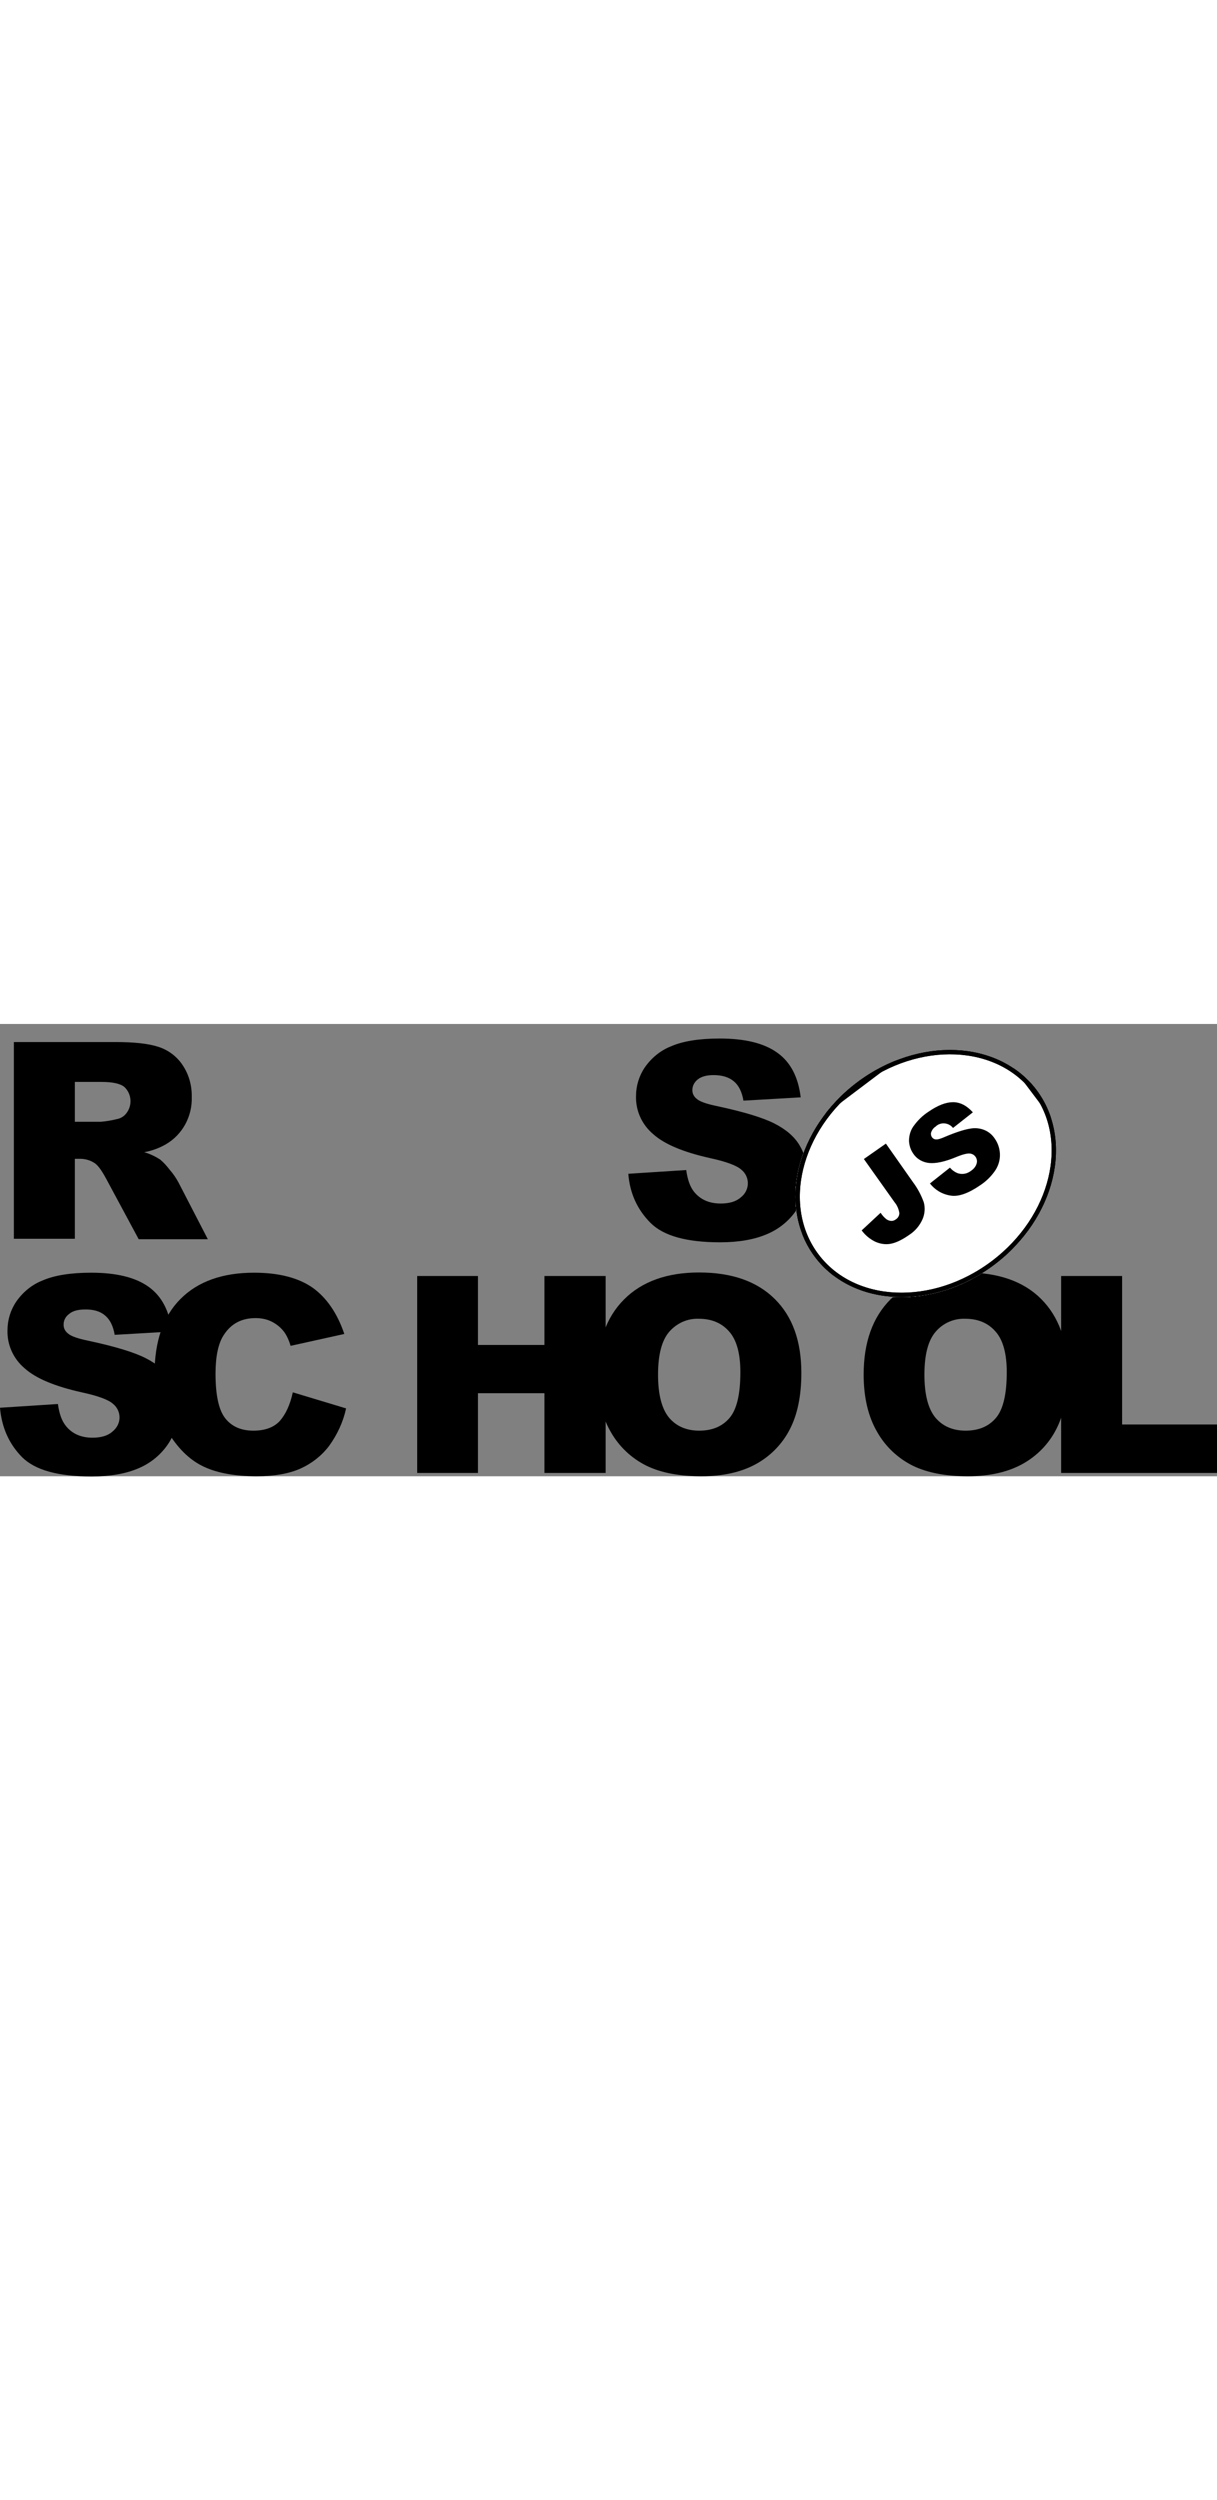 <svg id="Layer_1" width = "100" xmlns="http://www.w3.org/2000/svg" xmlns:xlink="http://www.w3.org/1999/xlink" viewBox="0 0 552.8 205.3"><rect x="0" y="0" width="552.8" height="205.3" fill="#808080" stroke="none"/><style>.st0{fill:#fff}.st1{clip-path:url(#SVGID_2_)}.st2{clip-path:url(#SVGID_4_)}.st3{clip-path:url(#SVGID_6_)}.st4{clip-path:url(#SVGID_8_)}.st5{fill:#fff;stroke:#000;stroke-width:4;stroke-miterlimit:10}.st6{clip-path:url(#SVGID_8_)}.st6,.st7{fill:none;stroke:#000;stroke-width:4;stroke-miterlimit:10}.st8,.st9{clip-path:url(#SVGID_10_)}.st9{fill:none;stroke:#000;stroke-width:4;stroke-miterlimit:10}</style><title>rs_school_js</title><path d="M285.4 68l26.3-1.7c.6 4.3 1.7 7.5 3.5 9.8 2.9 3.6 6.9 5.4 12.2 5.4 3.9 0 7-.9 9.1-2.8 2-1.5 3.2-3.9 3.2-6.4 0-2.4-1.1-4.7-3-6.2-2-1.8-6.7-3.6-14.1-5.2-12.1-2.7-20.8-6.3-25.9-10.9-5.1-4.3-8-10.6-7.8-17.3 0-4.6 1.4-9.2 4-13 3-4.3 7.1-7.7 12-9.6 5.3-2.3 12.7-3.5 22-3.5 11.4 0 20.1 2.1 26.1 6.4 6 4.2 9.6 11 10.7 20.3l-26 1.5c-.7-4-2.1-6.9-4.4-8.8s-5.3-2.8-9.2-2.8c-3.2 0-5.6.7-7.2 2-1.5 1.2-2.5 3-2.4 5 0 1.5.8 2.9 2 3.8 1.3 1.2 4.4 2.3 9.3 3.3 12.1 2.6 20.7 5.2 26 7.9 5.3 2.7 9.1 6 11.4 9.9 2.4 4 3.6 8.6 3.5 13.3 0 5.6-1.6 11.2-4.8 15.9-3.3 4.9-7.9 8.7-13.3 11-5.7 2.5-12.9 3.8-21.5 3.8-15.2 0-25.7-2.9-31.6-8.8S286.1 77 285.4 68zM6.3 97.6V8.2h46.1c8.5 0 15.1.7 19.6 2.2 4.4 1.4 8.3 4.3 10.9 8.2 2.9 4.3 4.3 9.3 4.2 14.5.3 8.8-4.2 17.2-11.9 21.6-3 1.7-6.3 2.9-9.7 3.5 2.5.7 5 1.9 7.2 3.3 1.7 1.4 3.1 3 4.4 4.7 1.5 1.7 2.8 3.6 3.9 5.6l13.4 25.9H63L48.2 70.2c-1.9-3.5-3.5-5.8-5-6.9-2-1.4-4.4-2.1-6.8-2.1H34v36.3H6.3zM34 44.4h11.7c2.5-.2 4.9-.6 7.3-1.2 1.8-.3 3.4-1.3 4.5-2.8 2.7-3.6 2.3-8.7-1-11.8-1.8-1.5-5.3-2.3-10.3-2.3H34v18.1zM0 174.2l26.3-1.7c.6 4.3 1.7 7.5 3.5 9.8 2.8 3.6 6.9 5.5 12.2 5.5 3.9 0 7-.9 9.1-2.8 2-1.6 3.2-3.9 3.2-6.4 0-2.4-1.1-4.7-3-6.2-2-1.8-6.7-3.6-14.2-5.2-12.1-2.7-20.8-6.3-25.9-10.9-5.1-4.3-8-10.6-7.8-17.3 0-4.6 1.4-9.2 4-13 3-4.3 7.1-7.7 12-9.6 5.3-2.3 12.7-3.5 22-3.5 11.4 0 20.1 2.1 26.1 6.4s9.5 11 10.6 20.3l-26 1.5c-.7-4-2.1-6.9-4.4-8.8-2.2-1.9-5.3-2.8-9.2-2.7-3.2 0-5.6.7-7.2 2.1-1.6 1.2-2.5 3-2.4 5 0 1.5.8 2.9 2 3.8 1.3 1.2 4.4 2.3 9.3 3.3 12.1 2.6 20.7 5.2 26 7.9 5.3 2.7 9.1 6 11.4 9.9 2.4 4 3.6 8.6 3.6 13.2 0 5.6-1.7 11.1-4.8 15.8-3.3 4.9-7.9 8.7-13.3 11-5.7 2.5-12.9 3.8-21.5 3.8-15.2 0-25.7-2.9-31.6-8.8-5.9-6-9.2-13.4-10-22.4z"/><path d="M133 167.2l24.2 7.3c-1.3 6.1-4 11.9-7.7 17-3.4 4.5-7.9 8-13 10.3-5.2 2.3-11.8 3.5-19.8 3.5-9.7 0-17.7-1.4-23.8-4.2-6.2-2.8-11.5-7.8-16-14.9-4.5-7.1-6.7-16.2-6.7-27.3 0-14.8 3.9-26.2 11.8-34.1s19-11.9 33.4-11.9c11.3 0 20.1 2.3 26.6 6.8 6.4 4.6 11.2 11.6 14.4 21l-24.4 5.4c-.6-2.1-1.5-4.2-2.7-6-1.5-2.1-3.4-3.7-5.7-4.9-2.3-1.2-4.9-1.7-7.5-1.7-6.3 0-11.1 2.5-14.4 7.6-2.5 3.7-3.8 9.6-3.8 17.6 0 9.9 1.5 16.7 4.5 20.4 3 3.7 7.2 5.5 12.7 5.5 5.3 0 9.3-1.5 12-4.4 2.7-3.1 4.7-7.4 5.9-13zm56.5-52.8h27.6v31.3h30.2v-31.3h27.8v89.4h-27.8v-36.2h-30.2v36.2h-27.6v-89.4z"/><path d="M271.3 159.1c0-14.6 4.1-26 12.2-34.1 8.1-8.1 19.5-12.2 34-12.2 14.9 0 26.3 4 34.4 12S364 144 364 158.4c0 10.5-1.8 19-5.3 25.7-3.4 6.6-8.7 12-15.2 15.6-6.7 3.7-15 5.6-24.9 5.6-10.1 0-18.4-1.6-25-4.8-6.8-3.4-12.4-8.7-16.1-15.2-4.1-7-6.2-15.7-6.2-26.2zm27.6.1c0 9 1.7 15.5 5 19.5 3.3 3.9 7.9 5.9 13.7 5.9 5.9 0 10.5-1.9 13.8-5.8s4.9-10.8 4.9-20.8c0-8.4-1.7-14.6-5.1-18.4-3.4-3.9-8-5.8-13.8-5.8-5.1-.2-10 2-13.4 5.9-3.4 3.9-5.1 10.4-5.1 19.5zm93.4-.1c0-14.6 4.1-26 12.2-34.1 8.1-8.1 19.5-12.2 34-12.2 14.9 0 26.4 4 34.4 12S485 144 485 158.4c0 10.5-1.8 19-5.3 25.7-3.4 6.6-8.7 12-15.2 15.6-6.7 3.7-15 5.6-24.9 5.6-10.1 0-18.4-1.6-25-4.8-6.8-3.4-12.4-8.7-16.1-15.2-4.1-7-6.2-15.7-6.2-26.2zm27.6.1c0 9 1.7 15.5 5 19.5 3.3 3.9 7.9 5.9 13.7 5.9 5.9 0 10.5-1.9 13.8-5.8 3.3-3.9 4.9-10.8 4.9-20.8 0-8.4-1.7-14.6-5.1-18.4-3.4-3.9-8-5.8-13.8-5.8-5.1-.2-10.1 2-13.4 5.9-3.4 3.9-5.1 10.4-5.1 19.5z"/><path d="M482.1 114.4h27.6v67.4h43.1v22H482v-89.4z"/><ellipse transform="rotate(-37.001 420.46 67.88)" class="st0" cx="420.5" cy="67.9" rx="63" ry="51.8"/><defs><ellipse id="SVGID_1_" transform="rotate(-37.001 420.46 67.88)" cx="420.5" cy="67.9" rx="63" ry="51.8"/></defs><clipPath id="SVGID_2_"><use xlink:href="#SVGID_1_" overflow="visible"/></clipPath><g class="st1"><path transform="rotate(-37.001 420.82 68.353)" class="st0" d="M330.9-14.2h179.8v165.1H330.9z"/><g id="Layer_2_1_"><defs><path id="SVGID_3_" transform="rotate(-37.001 420.82 68.353)" d="M330.9-14.2h179.8v165.1H330.9z"/></defs><clipPath id="SVGID_4_"><use xlink:href="#SVGID_3_" overflow="visible"/></clipPath><g id="Layer_1-2" class="st2"><ellipse transform="rotate(-37.001 420.46 67.88)" class="st0" cx="420.5" cy="67.9" rx="63" ry="51.8"/><defs><ellipse id="SVGID_5_" transform="rotate(-37.001 420.46 67.88)" cx="420.5" cy="67.9" rx="63" ry="51.8"/></defs><clipPath id="SVGID_6_"><use xlink:href="#SVGID_5_" overflow="visible"/></clipPath><g class="st3"><path transform="rotate(-37 420.799 68.802)" class="st0" d="M357.8 17h125.9v103.7H357.8z"/><defs><path id="SVGID_7_" transform="rotate(-37 420.799 68.802)" d="M357.8 17h125.9v103.7H357.8z"/></defs><clipPath id="SVGID_8_"><use xlink:href="#SVGID_7_" overflow="visible"/></clipPath><g class="st4"><ellipse transform="rotate(-37.001 420.46 67.88)" class="st5" cx="420.5" cy="67.9" rx="63" ry="51.8"/></g><path transform="rotate(-37 420.799 68.802)" class="st6" d="M357.8 17h125.9v103.7H357.8z"/><ellipse transform="rotate(-37.001 420.46 67.88)" class="st7" cx="420.5" cy="67.9" rx="63" ry="51.8"/><path transform="rotate(-37 420.799 68.802)" class="st0" d="M357.8 17h125.9v103.7H357.8z"/><defs><path id="SVGID_9_" transform="rotate(-37 420.799 68.802)" d="M357.8 17h125.9v103.7H357.8z"/></defs><clipPath id="SVGID_10_"><use xlink:href="#SVGID_9_" overflow="visible"/></clipPath><g class="st8"><ellipse transform="rotate(-37.001 420.46 67.88)" class="st5" cx="420.5" cy="67.9" rx="63" ry="51.8"/></g><path transform="rotate(-37 420.799 68.802)" class="st9" d="M357.8 17h125.9v103.7H357.8z"/><path transform="rotate(-37.001 420.82 68.353)" class="st7" d="M330.9-14.2h179.8v165.1H330.9z"/></g><ellipse transform="rotate(-37.001 420.46 67.88)" class="st7" cx="420.5" cy="67.9" rx="63" ry="51.8"/><path d="M392.4 61.3l10-7 12.3 17.5c2.1 2.8 3.7 5.8 4.9 9.1.7 2.5.5 5.2-.5 7.6-1.3 3-3.4 5.5-6.2 7.3-3.3 2.3-6.1 3.6-8.5 4-2.3.4-4.7 0-6.9-1-2.4-1.2-4.5-2.9-6.1-5.1l8.6-8c.7 1.1 1.6 2.1 2.6 2.9.7.5 1.5.8 2.4.8.7 0 1.4-.3 1.9-.7 1-.6 1.7-1.8 1.6-3-.3-1.7-1-3.4-2.1-4.7l-14-19.7zm30 11.1l9.1-7.2c1 1.2 2.3 2.1 3.7 2.6 2 .6 4.1.2 5.8-1.1 1.2-.8 2.2-1.9 2.6-3.3.6-1.8-.4-3.8-2.2-4.4-.3-.1-.6-.2-.9-.2-1.2-.1-3.3.4-6.4 1.7-5.1 2.1-9.1 2.9-12.1 2.6-2.9-.3-5.6-1.8-7.2-4.3-1.2-1.7-1.8-3.7-1.9-5.7 0-2.3.6-4.6 1.9-6.5 1.9-2.7 4.2-5 7-6.8 4.2-2.9 7.9-4.3 11.1-4.3 3.2 0 6.2 1.5 9 4.6l-9 7.1c-1.8-2.3-5.2-2.8-7.5-1l-.3.3c-1 .6-1.7 1.5-2.1 2.6-.3.8-.1 1.7.4 2.4.4.5 1 .9 1.7.9.8.1 2.2-.3 4.2-1.2 5-2.1 8.8-3.3 11.4-3.7 2.2-.4 4.5-.2 6.6.7 1.9.8 3.5 2.2 4.6 3.9 1.4 2 2.2 4.4 2.3 6.9.1 2.6-.6 5.1-2 7.3-1.8 2.7-4.1 5-6.8 6.8-5.5 3.8-10 5.4-13.6 4.8-3.9-.6-7.1-2.6-9.4-5.5z"/></g></g></g></svg>